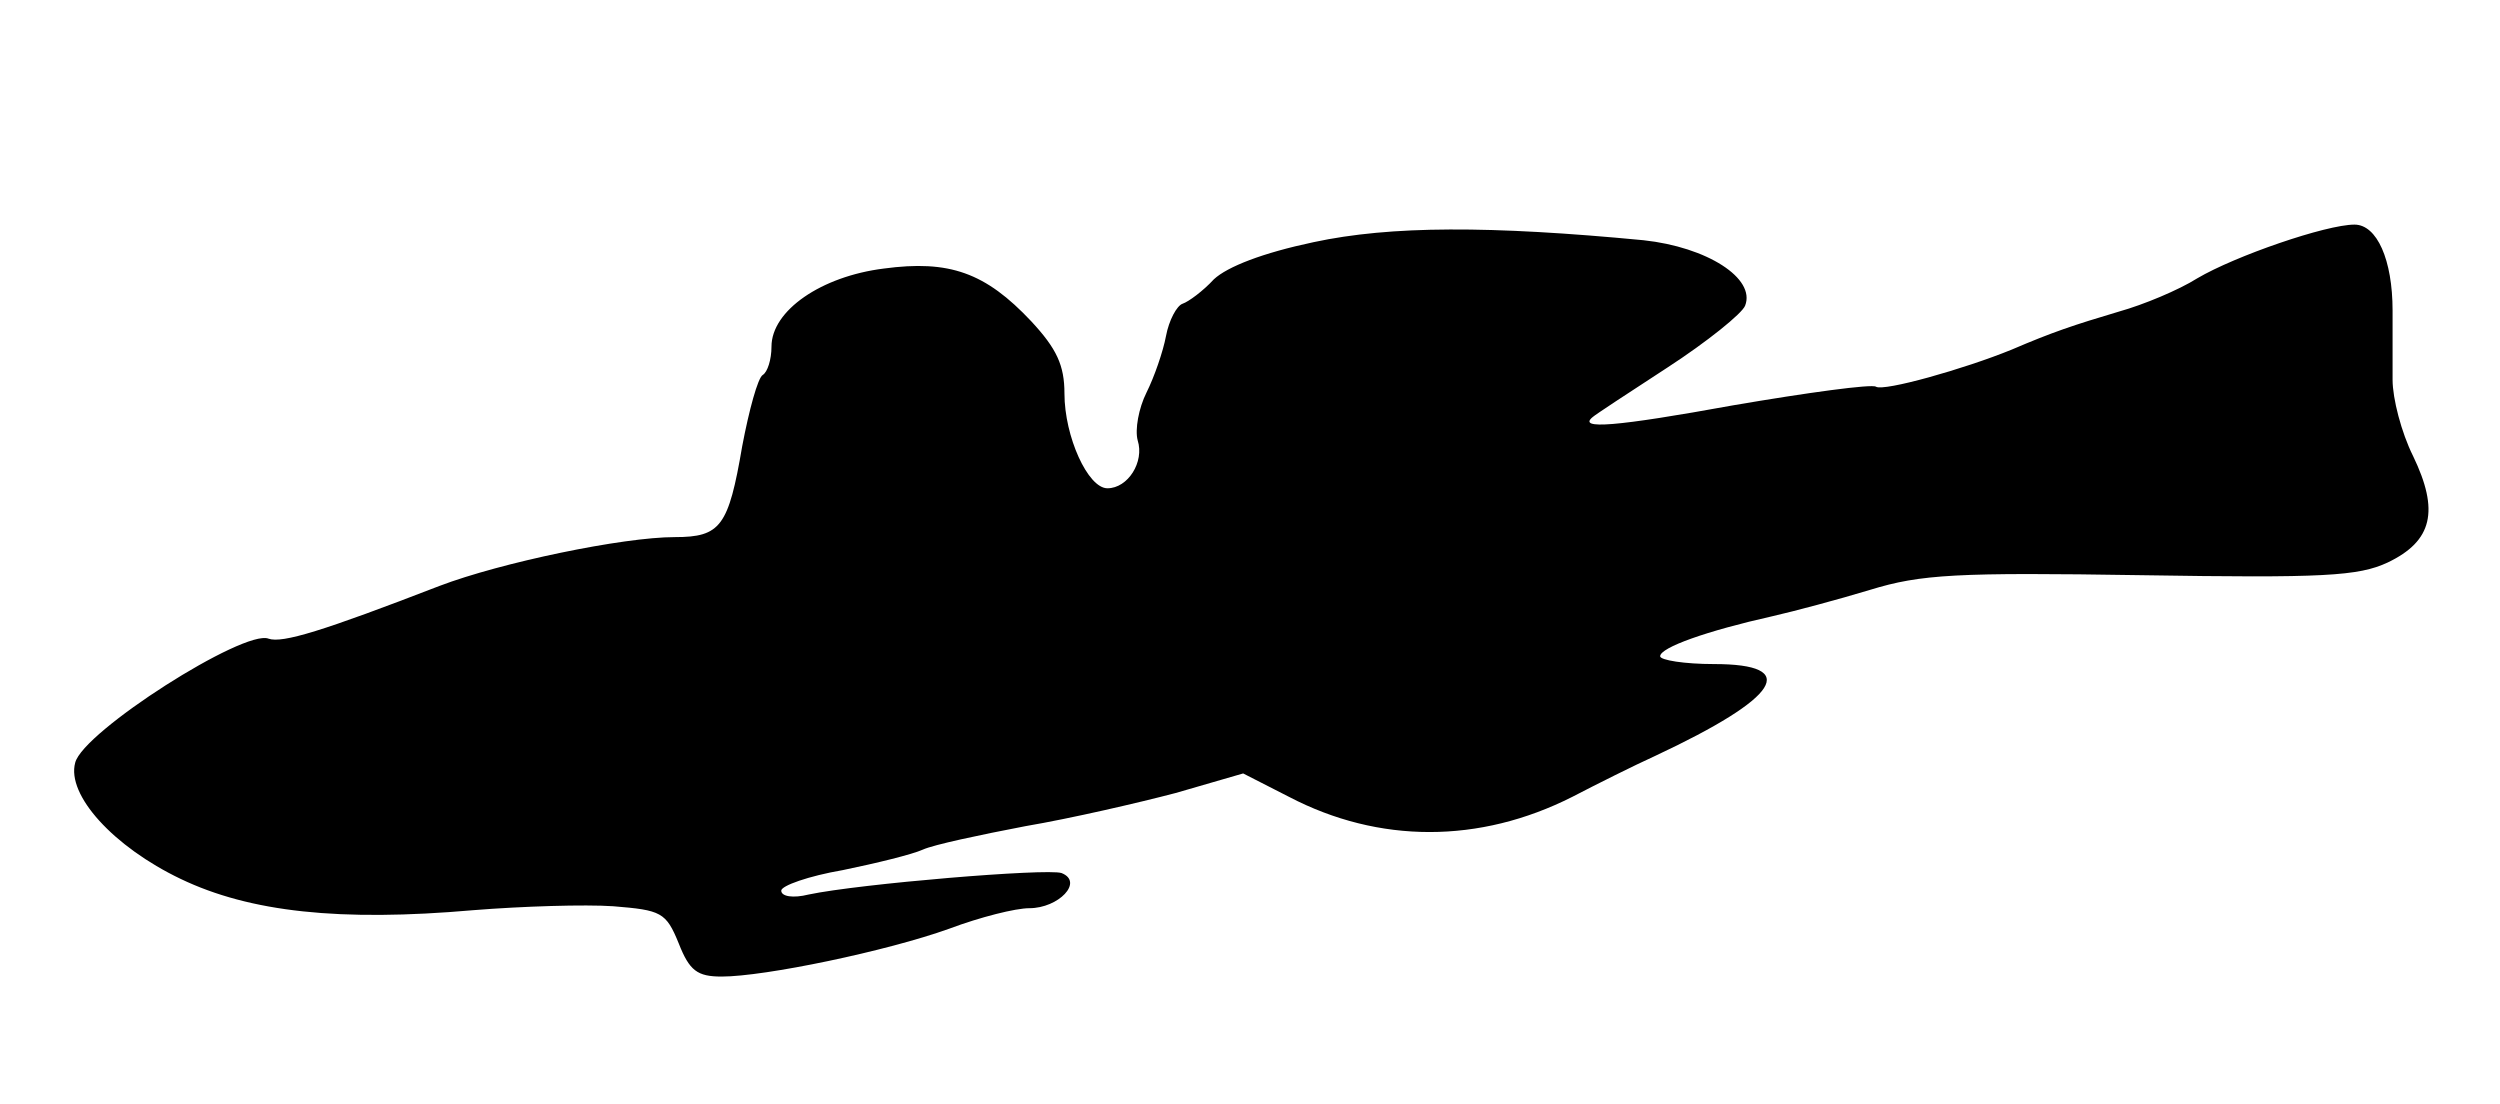<?xml version="1.0" standalone="no"?>
<!DOCTYPE svg PUBLIC "-//W3C//DTD SVG 20010904//EN"
 "http://www.w3.org/TR/2001/REC-SVG-20010904/DTD/svg10.dtd">
<svg version="1.0" xmlns="http://www.w3.org/2000/svg"
 width="256pt" height="113pt" viewBox="0 0 256 113"
 preserveAspectRatio="xMidYMid meet">
<g transform="translate(0,113) scale(0.1,-0.1)"
fill="#000000" stroke="none">
<path d="M1345 882 c-52 -11 -88 -25 -102 -38 -11 -12 -26 -23 -32 -25 -6 -2
-14 -17 -17 -33 -3 -16 -12 -42 -20 -58 -8 -16 -12 -38 -9 -49 7 -22 -10 -49
-31 -49 -20 0 -44 53 -44 97 0 29 -8 46 -34 74 -47 50 -84 63 -151 54 -64 -8
-115 -43 -115 -80 0 -13 -4 -26 -9 -29 -5 -3 -14 -36 -21 -73 -14 -82 -22 -93
-69 -93 -53 0 -178 -26 -241 -50 -119 -46 -161 -59 -175 -54 -25 10 -190 -95
-198 -127 -9 -33 39 -86 108 -119 71 -34 163 -44 300 -32 50 4 114 6 143 4 49
-4 54 -6 67 -38 11 -28 19 -34 44 -34 44 0 169 26 233 49 32 12 68 21 82 21
30 0 56 27 33 36 -15 5 -207 -11 -259 -22 -16 -4 -28 -2 -28 4 0 5 28 15 63
21 34 7 71 16 82 21 11 5 58 15 105 24 47 8 116 24 154 34 l69 20 47 -24 c92
-48 195 -48 290 0 25 13 63 32 85 42 128 60 149 94 60 94 -30 0 -55 4 -55 8 0
9 48 26 115 41 22 5 67 17 100 27 52 16 89 18 278 15 186 -3 222 -1 252 13 46
22 53 53 26 109 -12 24 -21 59 -21 78 0 19 0 51 0 71 0 52 -16 88 -39 88 -29
0 -122 -32 -161 -55 -19 -12 -55 -27 -80 -34 -47 -14 -68 -21 -110 -39 -49
-20 -131 -43 -139 -38 -4 3 -70 -6 -146 -19 -121 -22 -160 -25 -144 -12 2 2
37 25 77 51 40 26 76 55 79 63 11 28 -39 60 -104 67 -157 15 -259 15 -338 -2z"/>
</g>
</svg>
